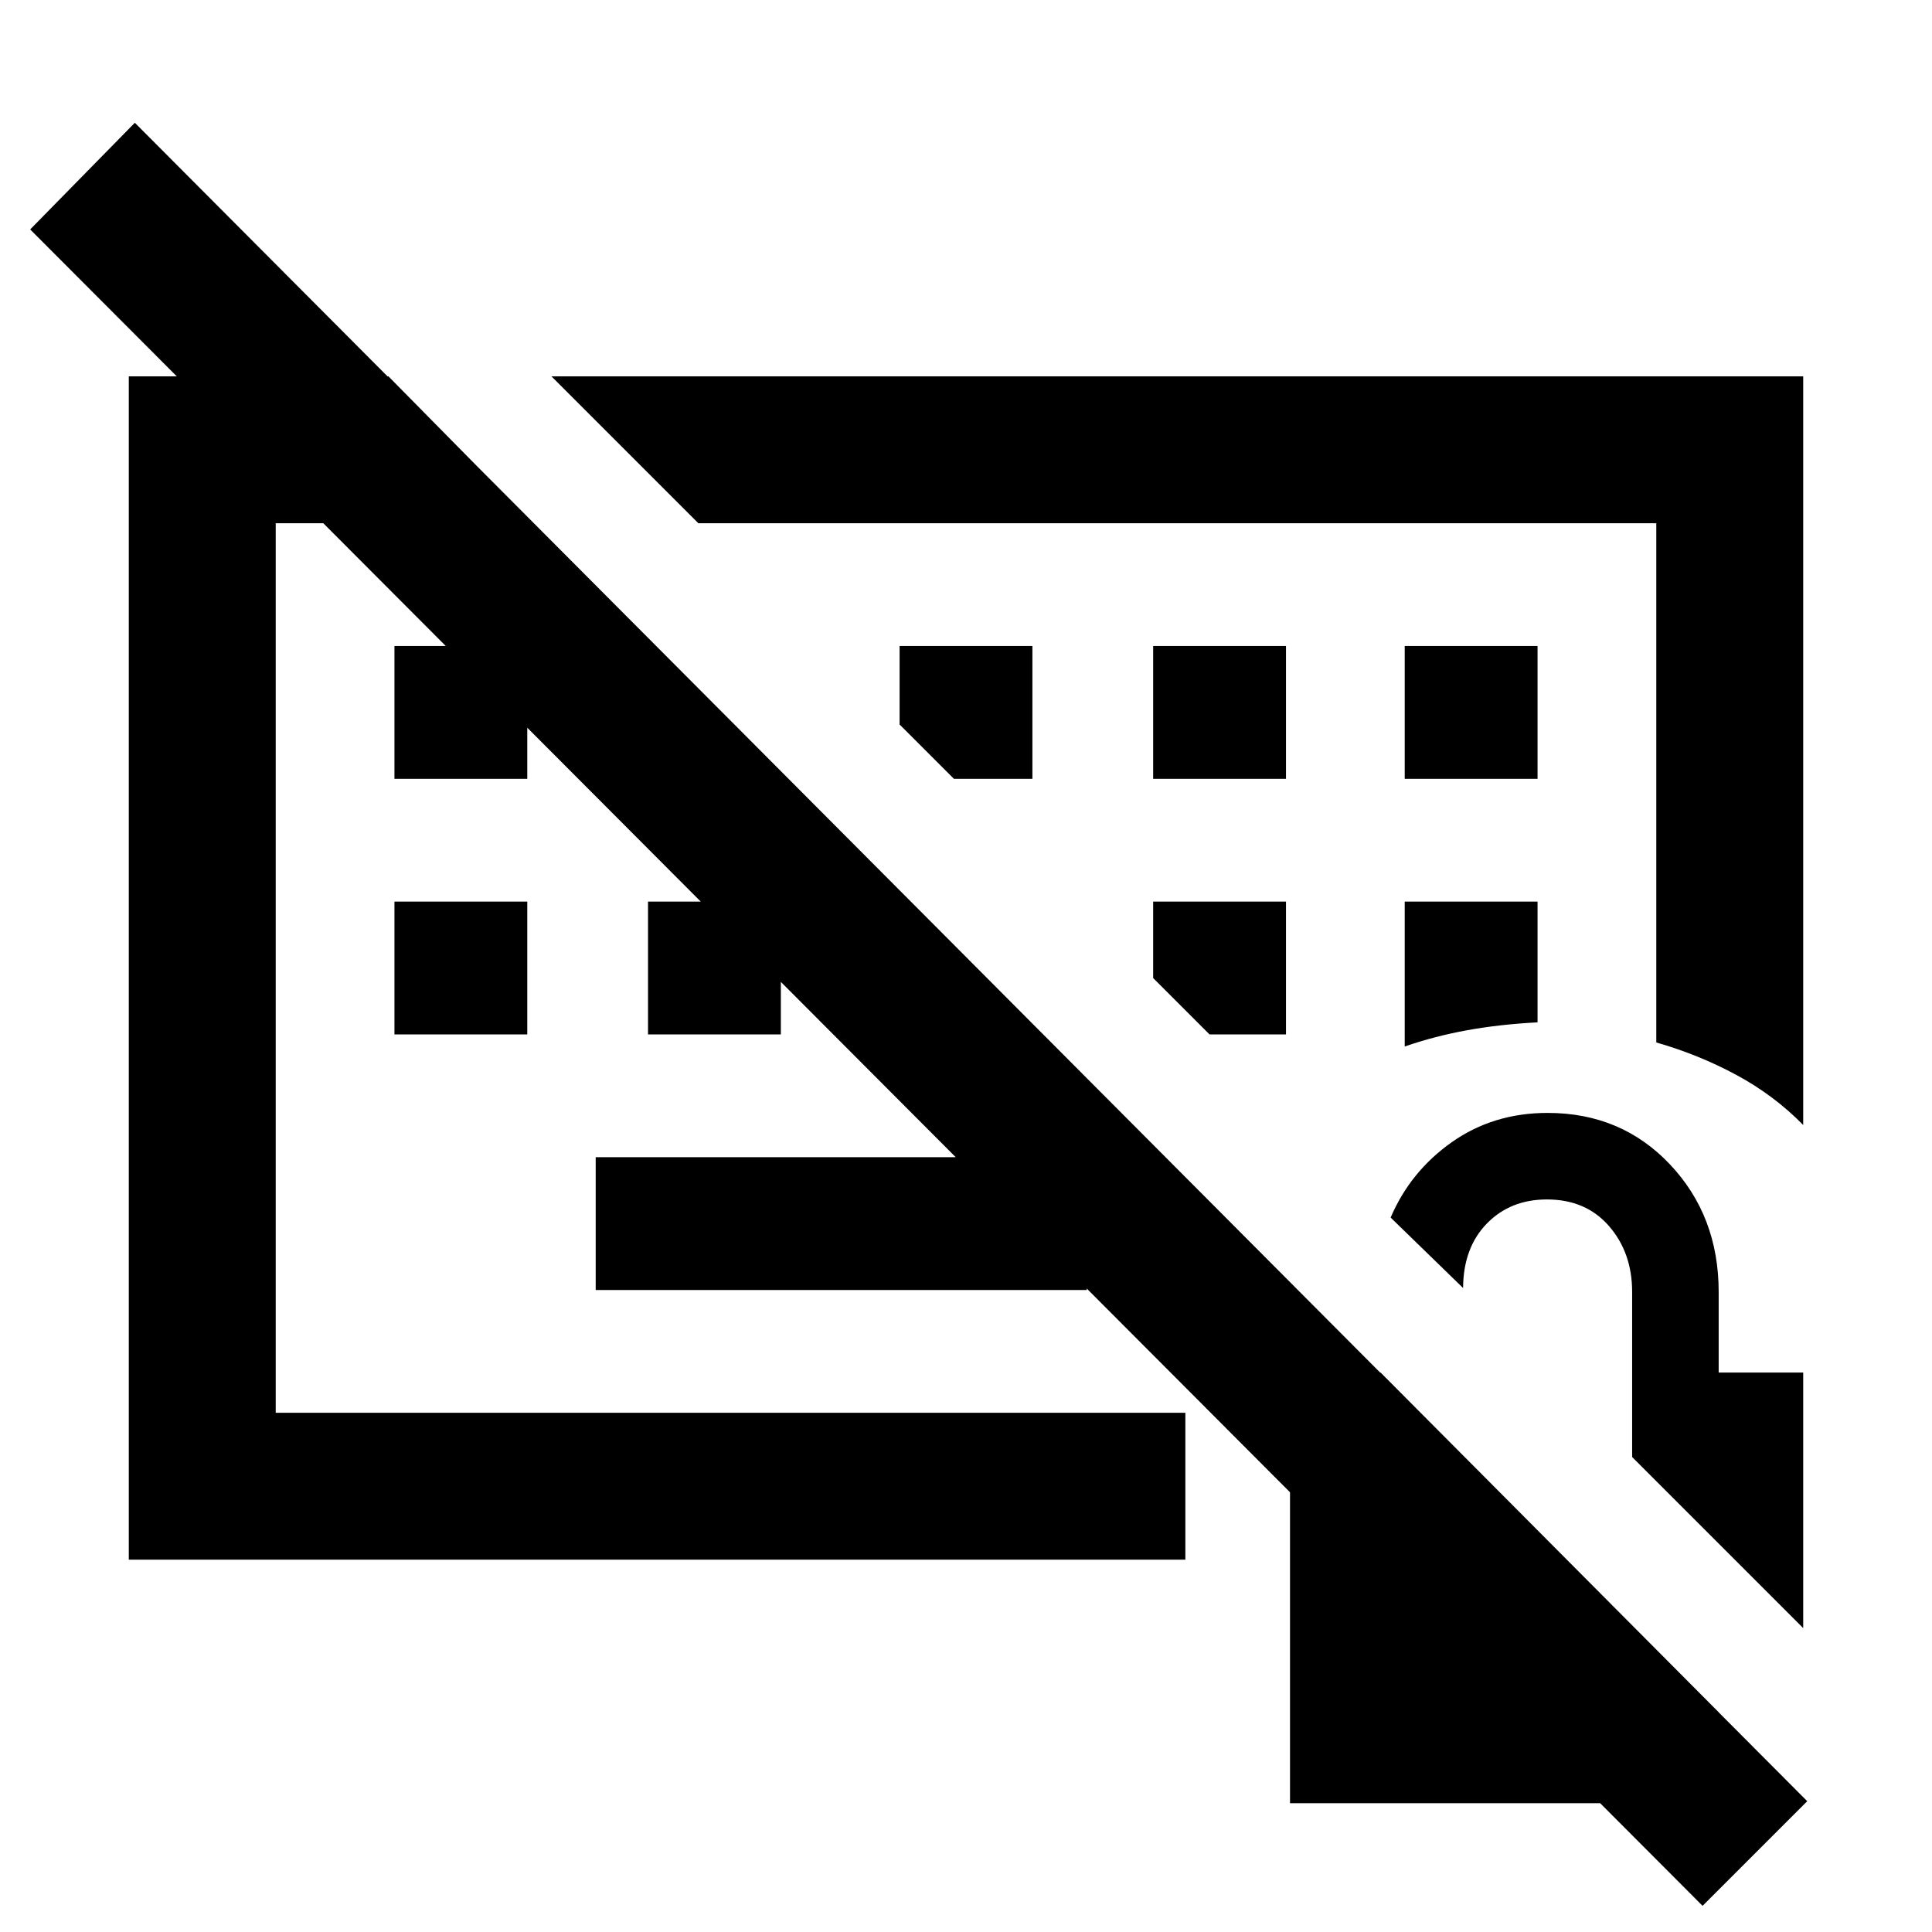 <svg xmlns="http://www.w3.org/2000/svg" height="48" viewBox="0 -960 960 960" width="48"><path d="M355-475Zm185 156H296v-66h244v66ZM196-446v-66h66v66h-66Zm126 0v-66h66v66h-66ZM196-573v-66h66v66h-66Zm377 0h66v-66h-66v66Zm125 0h66v-66h-66v66Zm0 133q14.78-5.118 30.89-8.059Q745-451 764-452v-60h-66v72Zm-59-6v-66h-66v38l28 28h38ZM513-573v-66h-66v39l27 27h39ZM846-13 15-846l52-53L898-65l-52 52ZM496-551Zm400 150q-14.491-14.774-33.246-24.887Q844-436 823-442v-258H347l-73-73h622v372ZM64-185v-588h129l72 73H137v442h452v73H64ZM641-64v-214h45l168 168.8V-64H641Zm255-87-85-85v-82q0-19.55-11.5-32.775Q788-364 768.646-364q-18.188 0-29.865 12T727-320l-36-35q9.786-22.923 30.393-37.462Q742-407 769-407q36.65 0 60.825 25.619Q854-355.763 854-318v40h42v127Z"/></svg>